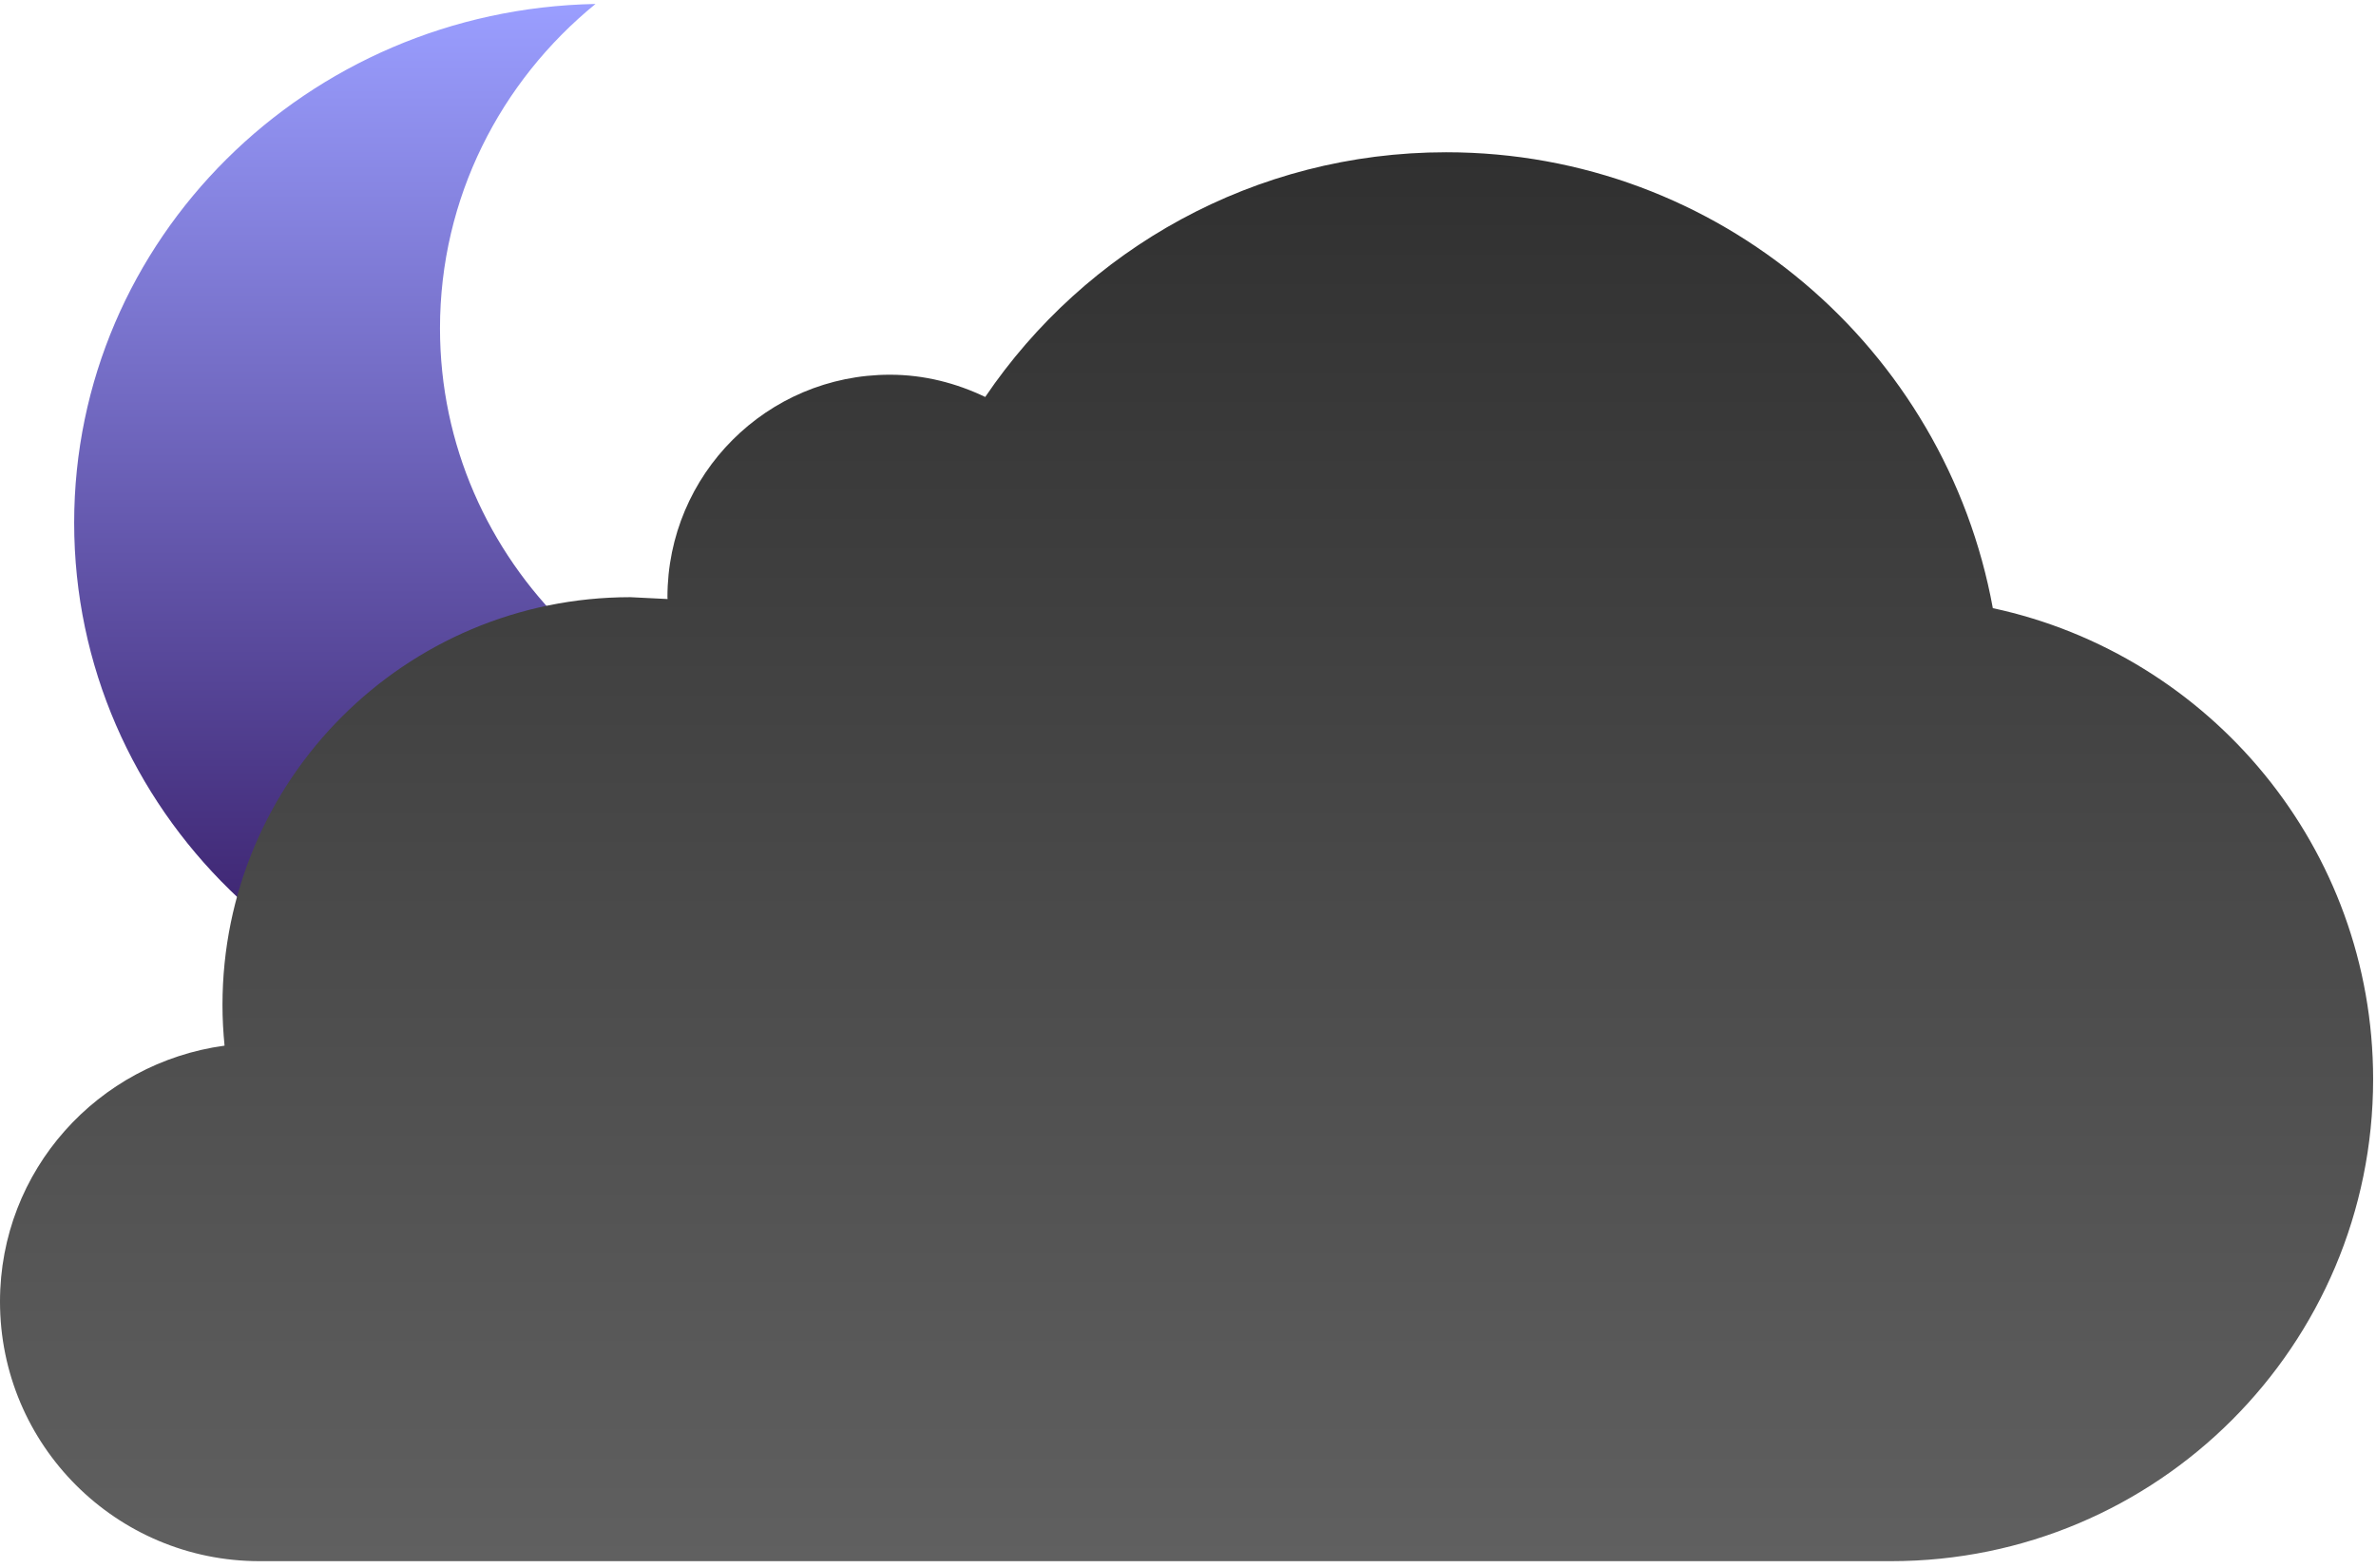 <svg width="300" height="198" viewBox="0 0 300 198" fill="none" xmlns="http://www.w3.org/2000/svg">
<path d="M110.088 94.764C79.965 94.764 55.554 70.896 55.554 41.457C55.554 24.986 63.195 10.276 75.19 0.5C38.728 1.184 9.364 30.22 9.364 66.017C9.364 102.226 39.412 131.591 76.492 131.591C106.54 131.591 131.972 112.293 140.53 85.69C131.831 91.412 121.362 94.764 110.088 94.764Z" fill="url(#paint0_linear_9_109)"/>
<path d="M251.62 76.795C245.646 44.06 217.068 19.227 182.591 19.227C158.377 19.227 137.028 31.484 124.396 50.127C120.735 48.376 116.699 47.318 112.364 47.318C96.848 47.318 84.273 59.893 84.273 75.409L84.292 75.643L79.591 75.409C51.154 75.409 28.091 98.472 28.091 126.909C28.091 128.651 28.185 130.345 28.353 132.04C12.36 134.213 0 147.781 0 164.364C0 182.473 14.673 197.137 32.773 197.137H238.773C272.398 197.137 299.637 169.889 299.637 136.273C299.636 107.068 279.055 82.685 251.62 76.795Z" fill="url(#paint1_linear_9_109)"/>
<defs>
<linearGradient id="paint0_linear_9_109" x1="74.947" y1="0.5" x2="74.947" y2="131.591" gradientUnits="userSpaceOnUse">
<stop stop-color="#9A9EFF"/>
<stop offset="1" stop-color="#31155F"/>
</linearGradient>
<linearGradient id="paint1_linear_9_109" x1="149.818" y1="19.227" x2="149.818" y2="197.137" gradientUnits="userSpaceOnUse">
<stop stop-color="#303030"/>
<stop offset="1" stop-color="#606060"/>
</linearGradient>
</defs>
</svg>
